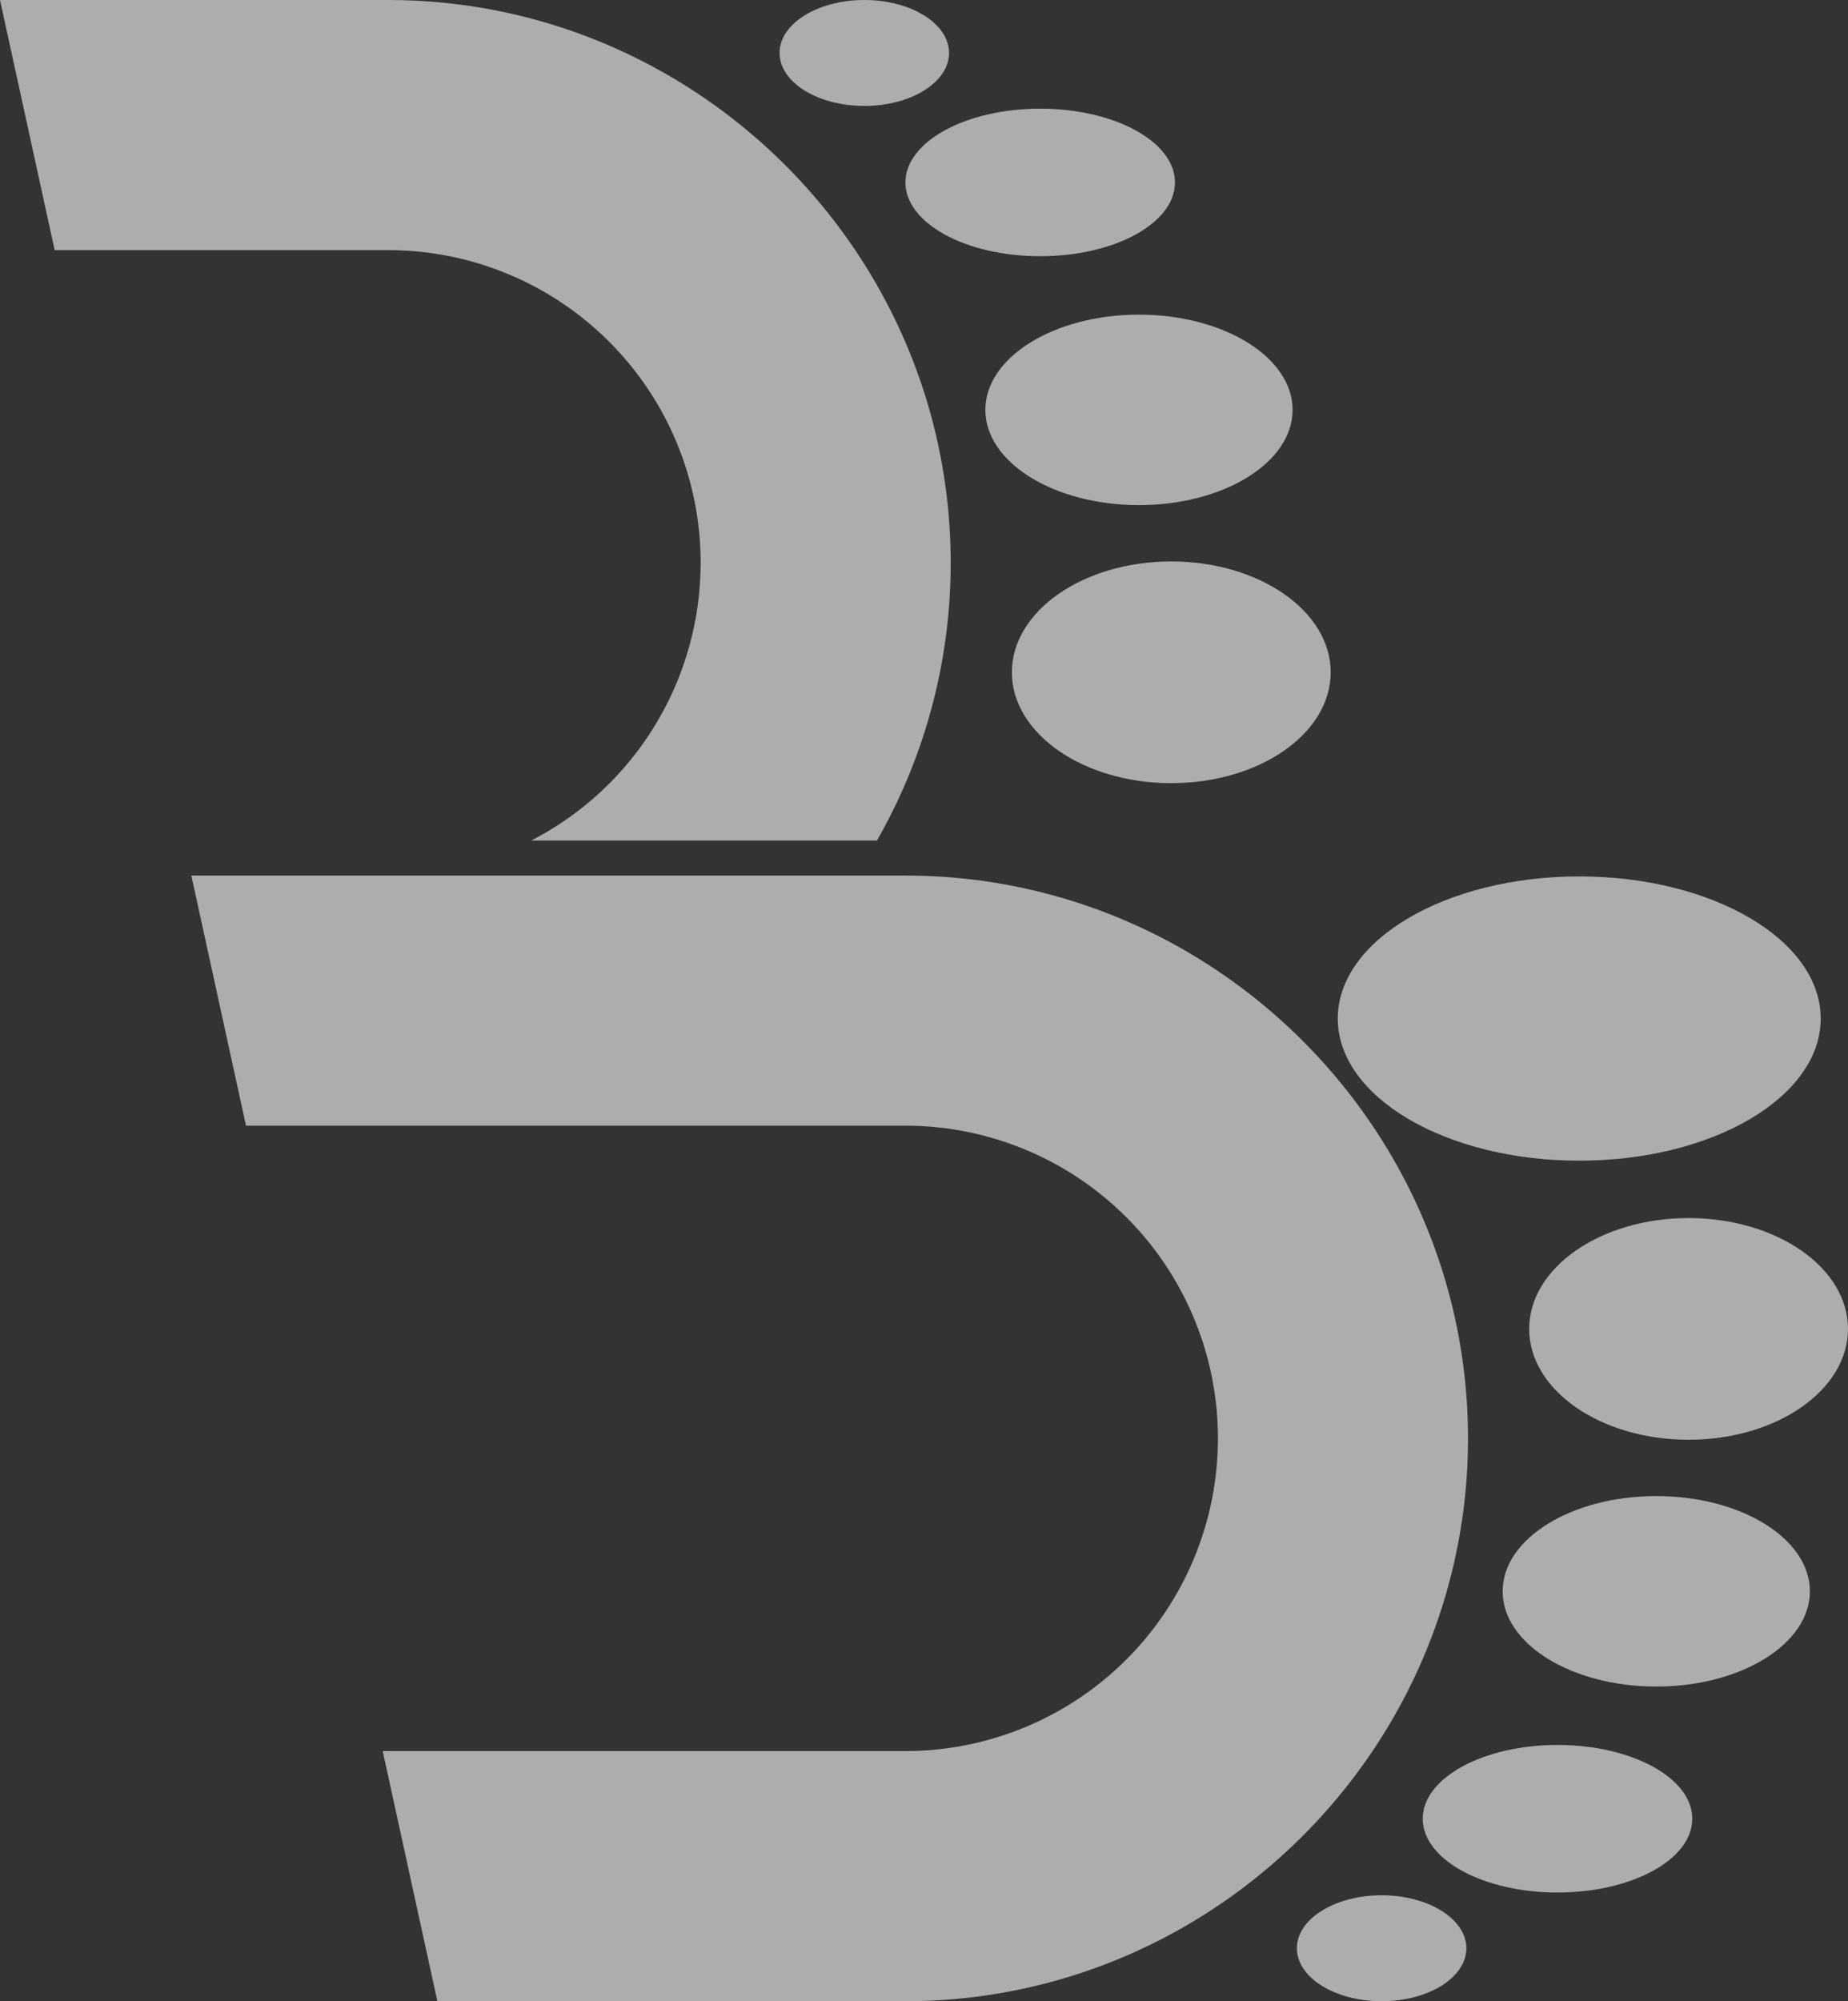 <svg xmlns="http://www.w3.org/2000/svg" width="381.733" height="413.233" viewBox="0 0 381.733 413.233">
  <rect x="0" y="0" width="381.733" height="413.233" fill="#333333" stroke="none"/>
  <g id="Group_86" data-name="Group 86" transform="translate(-882 -1680)" opacity="0.6">
    <g id="Group_1" data-name="Group 1" transform="translate(1043.031 1680)">
      <path id="Path_1" data-name="Path 1" d="M916.166,564.019c0,16.21-22.329,29.35-49.878,29.35s-49.879-13.14-49.879-29.35,22.33-29.349,49.879-29.349,49.878,13.14,49.878,29.349" transform="translate(-701.101 -353.697)" fill="#fff" fill-rule="evenodd"/>
      <path id="Path_2" data-name="Path 2" d="M980.5,932.356c0,10.861-14.206,19.665-31.732,19.665s-31.732-8.8-31.732-19.665,14.206-19.666,31.732-19.666,31.732,8.8,31.732,19.666" transform="translate(-767.67 -603.765)" fill="#fff" fill-rule="evenodd"/>
      <path id="Path_3" data-name="Path 3" d="M999.075,765.978c0,12.638-14.741,22.887-32.927,22.887s-32.928-10.245-32.928-22.887,14.741-22.888,32.928-22.888,32.927,10.244,32.927,22.888" transform="translate(-778.373 -491.57)" fill="#fff" fill-rule="evenodd"/>
      <path id="Path_4" data-name="Path 4" d="M923.929,1079.764c0,8.415-12.465,15.234-27.84,15.234s-27.84-6.819-27.84-15.234,12.463-15.235,27.84-15.235,27.84,6.82,27.84,15.235" transform="translate(-735.394 -704.211)" fill="#fff" fill-rule="evenodd"/>
      <path id="Path_5" data-name="Path 5" d="M826.452,1167.166c0,6.041-7.839,10.937-17.506,10.937s-17.506-4.9-17.506-10.937,7.839-10.937,17.506-10.937,17.506,4.9,17.506,10.937" transform="translate(-684.583 -764.871)" fill="#fff" fill-rule="evenodd"/>
      <path id="Path_6" data-name="Path 6" d="M664.8,211.615c0-10.862-14.206-19.665-31.732-19.665s-31.732,8.8-31.732,19.665,14.206,19.666,31.732,19.666,31.732-8.8,31.732-19.666" transform="translate(-558.827 -126.979)" fill="#fff" fill-rule="evenodd"/>
      <path id="Path_7" data-name="Path 7" d="M683.374,365.408c0-12.639-14.741-22.888-32.927-22.888s-32.927,10.246-32.927,22.888S632.261,388.3,650.447,388.3s32.927-10.245,32.927-22.888" transform="translate(-569.531 -226.584)" fill="#fff" fill-rule="evenodd"/>
      <path id="Path_8" data-name="Path 8" d="M608.229,81.525c0-8.415-12.466-15.235-27.84-15.235S552.55,73.11,552.55,81.525,565.013,96.76,580.389,96.76s27.84-6.82,27.84-15.235" transform="translate(-526.551 -43.852)" fill="#fff" fill-rule="evenodd"/>
      <path id="Path_9" data-name="Path 9" d="M510.752,10.936C510.752,4.9,502.912,0,493.246,0S475.74,4.9,475.74,10.936s7.839,10.936,17.506,10.936,17.506-4.9,17.506-10.936" transform="translate(-475.74)" fill="#fff" fill-rule="evenodd"/>
    </g>
    <g id="Group_2" data-name="Group 2" transform="translate(882 1680)">
      <path id="Path_10" data-name="Path 10" d="M80.158,51.652a64.537,64.537,0,0,1,29.593,121.906h71.395a115.234,115.234,0,0,0,15.235-57.338C196.378,52.3,144.08,0,80.158,0H0L11.292,51.652Z" fill="#fff"/>
      <path id="Path_11" data-name="Path 11" d="M264.261,534.12H116.77l11.292,51.655h136.2a64.568,64.568,0,0,1,0,129.136H156.3l11.292,51.655h96.672c63.922,0,116.22-52.3,116.22-116.219s-52.3-116.22-116.22-116.22Z" transform="translate(-77.246 -353.332)" fill="#fff"/>
    </g>
  </g>
</svg>

